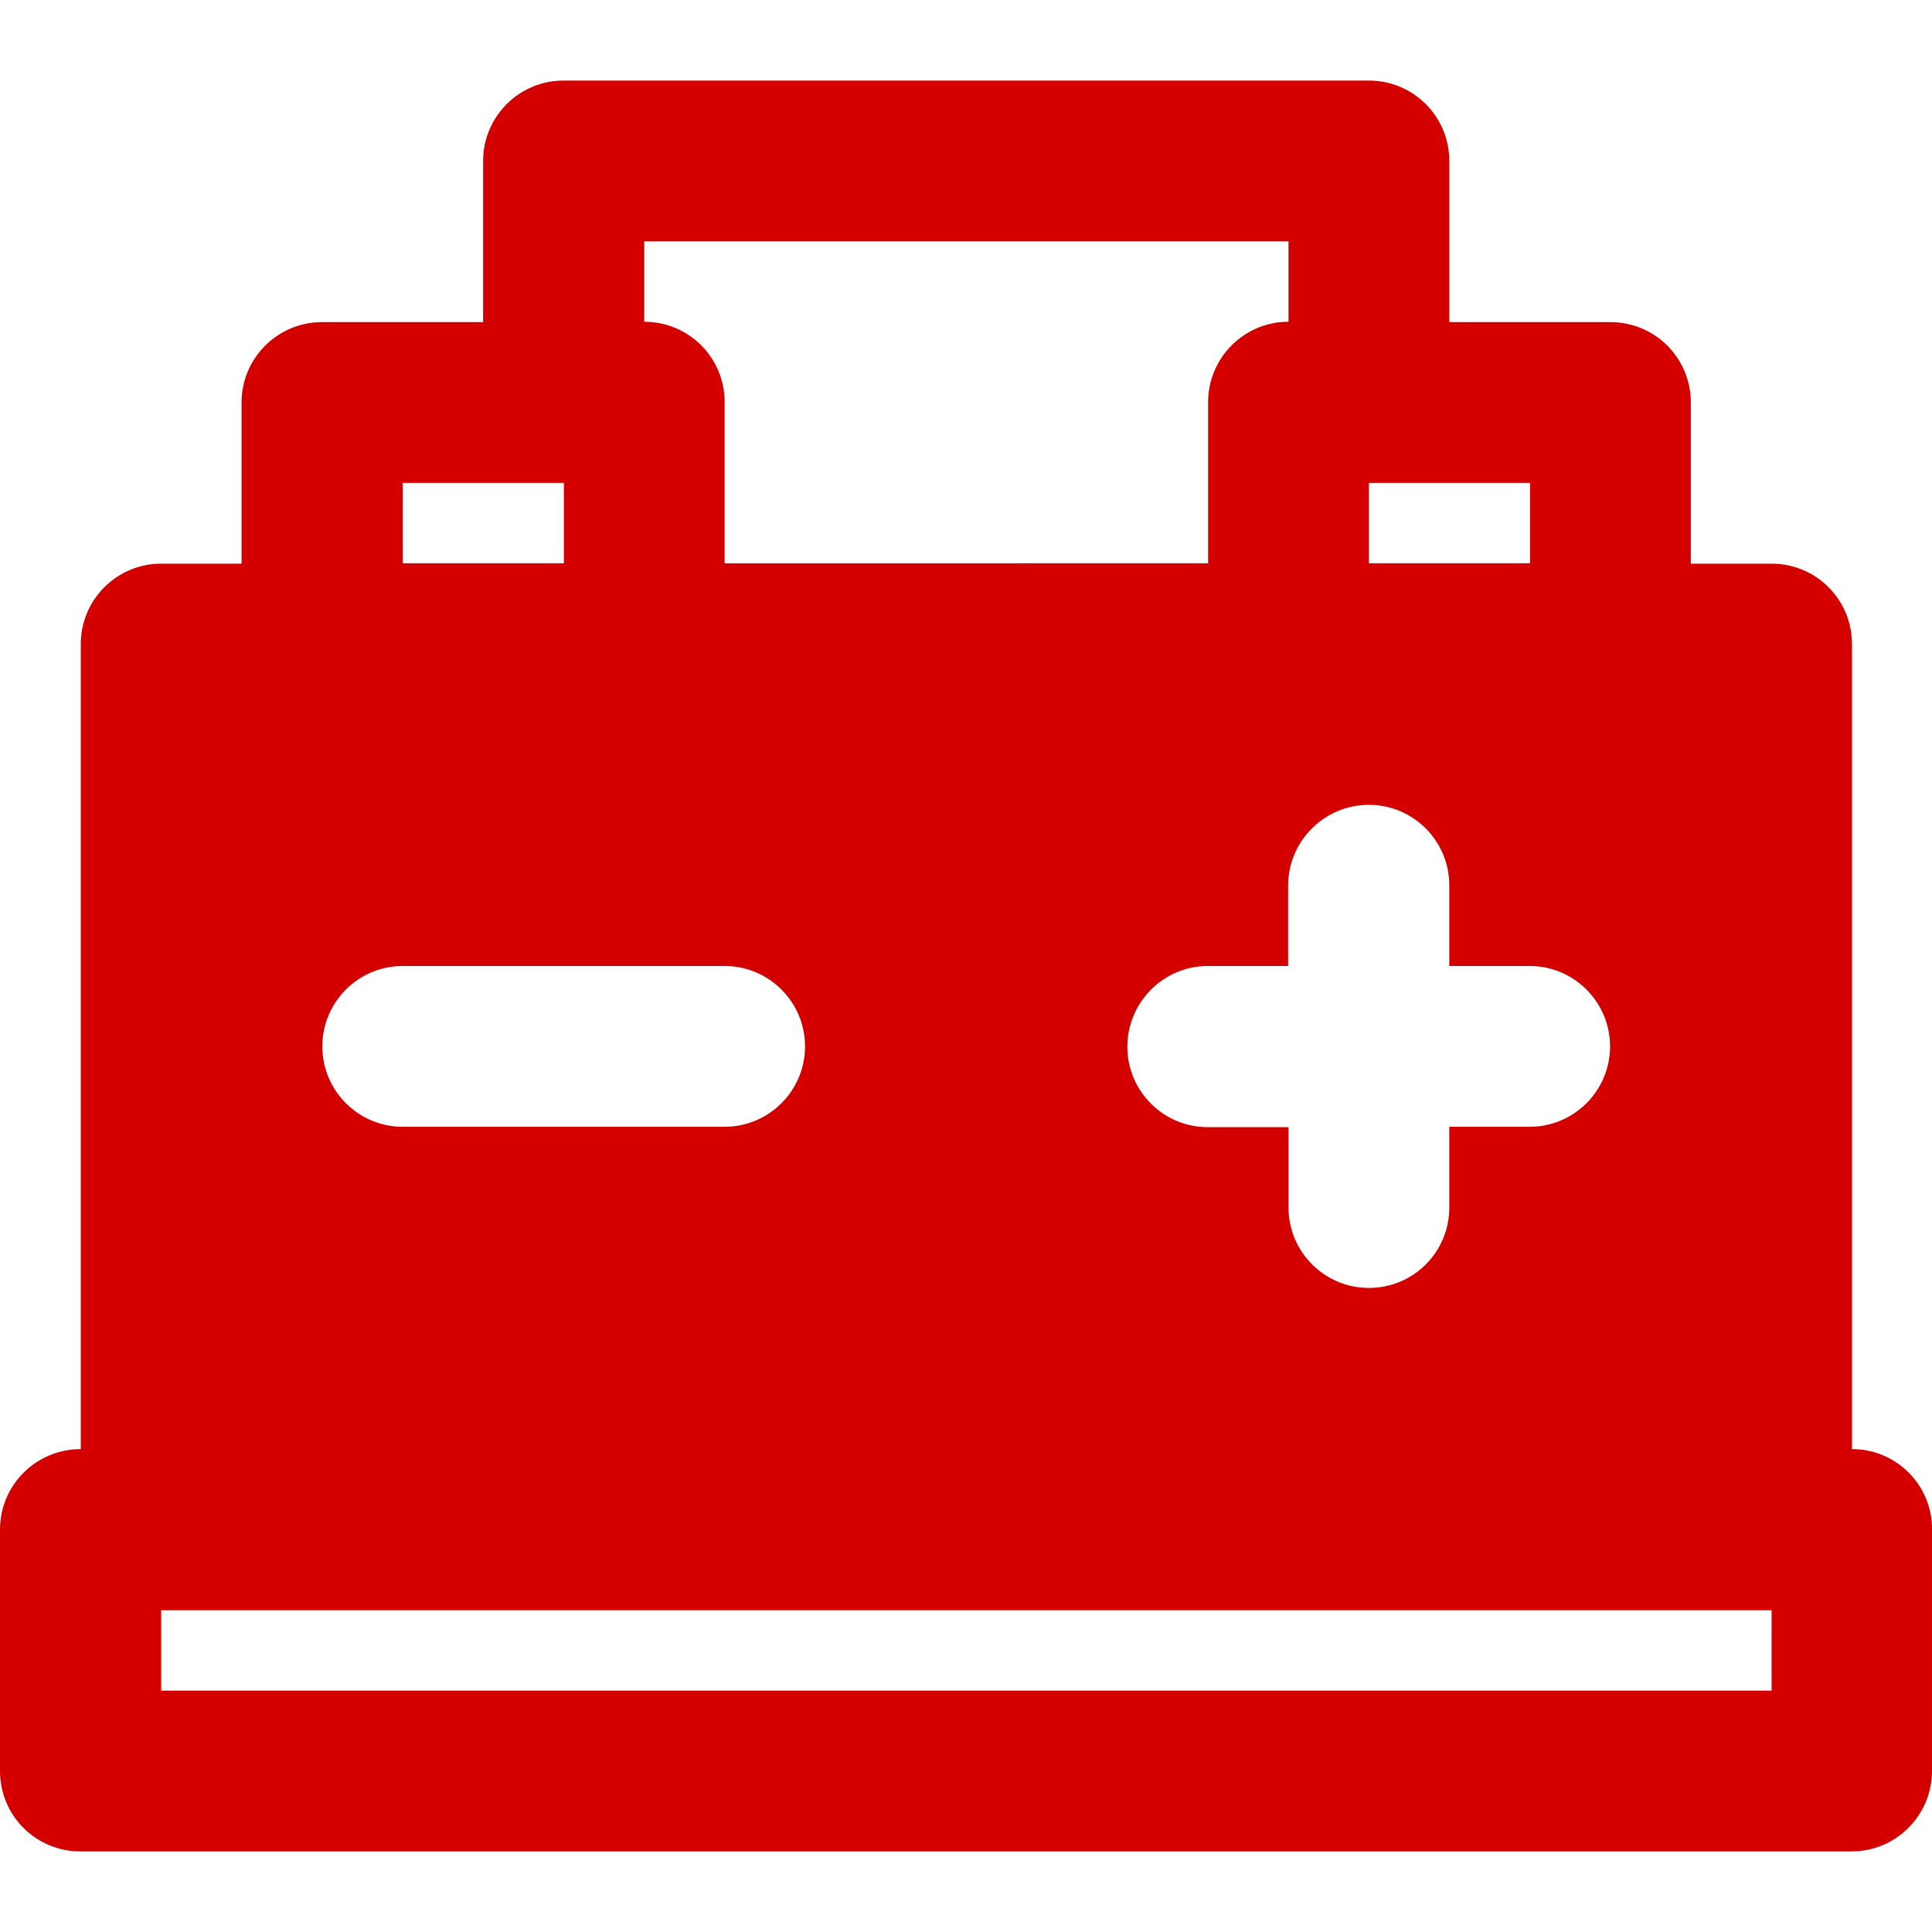 <?xml version="1.0" encoding="UTF-8" standalone="no"?>
<!-- Uploaded to: SVG Repo, www.svgrepo.com, Generator: SVG Repo Mixer Tools -->

<svg
   fill="#000000"
   height="800px"
   width="800px"
   version="1.1"
   id="Layer_1"
   viewBox="0 0 511.901 511.901"
   xml:space="preserve"
   sodipodi:docname="battery-.svg"
   inkscape:version="1.3.2 (091e20e, 2023-11-25, custom)"
   xmlns:inkscape="http://www.inkscape.org/namespaces/inkscape"
   xmlns:sodipodi="http://sodipodi.sourceforge.net/DTD/sodipodi-0.dtd"
   xmlns="http://www.w3.org/2000/svg"
   xmlns:svg="http://www.w3.org/2000/svg"><defs
   id="defs2" /><sodipodi:namedview
   id="namedview2"
   pagecolor="#ffffff"
   bordercolor="#000000"
   borderopacity="0.25"
   inkscape:showpageshadow="2"
   inkscape:pageopacity="0.0"
   inkscape:pagecheckerboard="0"
   inkscape:deskcolor="#d1d1d1"
   inkscape:zoom="0.98375"
   inkscape:cx="399.49174"
   inkscape:cy="400"
   inkscape:window-width="1920"
   inkscape:window-height="1001"
   inkscape:window-x="-9"
   inkscape:window-y="-9"
   inkscape:window-maximized="1"
   inkscape:current-layer="Layer_1" />
<g
   id="g2"
   style="fill:#d40000">
	<g
   id="g1"
   style="fill:#d40000">
		<path
   d="M490.7,383.95v-213.3c0-11.8-9.5-21.3-21.3-21.3H448v-42.7c0-11.8-9.5-21.3-21.3-21.3H384v-42.7    c0-11.8-9.5-21.3-21.3-21.3H149.3c-11.8,0-21.3,9.6-21.3,21.3v42.7H85.3c-11.8,0-21.3,9.6-21.3,21.3v42.7H42.7    c-11.8,0-21.3,9.6-21.3,21.3v213.3c-11.9,0-21.4,9.6-21.4,21.3v64c0,11.8,9.5,21.3,21.3,21.3h469.3c11.8,0,21.3-9.6,21.3-21.3v-64    C512,393.55,502.5,383.95,490.7,383.95z M362.7,127.95h42.7v21.3h-42.7V127.95z M362.7,213.25c11.8,0,21.3,9.6,21.3,21.3v21.4    h21.3c11.8,0,21.3,9.6,21.3,21.3c0,11.7-9.5,21.3-21.3,21.3H384v21.4c0,11.8-9.5,21.3-21.3,21.3s-21.3-9.6-21.3-21.3v-21.3H320    c-11.8,0-21.3-9.6-21.3-21.3c0-11.7,9.5-21.4,21.3-21.4h21.3v-21.3C341.3,222.85,350.9,213.25,362.7,213.25z M170.7,63.95h170.7    v21.3c-11.8,0-21.3,9.6-21.3,21.3v42.7H192v-42.7c0-11.8-9.5-21.3-21.3-21.3V63.95z M106.7,127.95h42.7v21.3h-42.7V127.95z     M106.7,255.95H192c11.8,0,21.3,9.6,21.3,21.3c0,11.7-9.5,21.3-21.3,21.3h-85.3c-11.8,0-21.3-9.6-21.3-21.3    C85.4,265.55,94.9,255.95,106.7,255.95z M469.4,447.95h-0.1H42.7v-21.3h426.7V447.95z"
   id="path1"
   style="fill:#d40000" />
	</g>
</g>
</svg>
